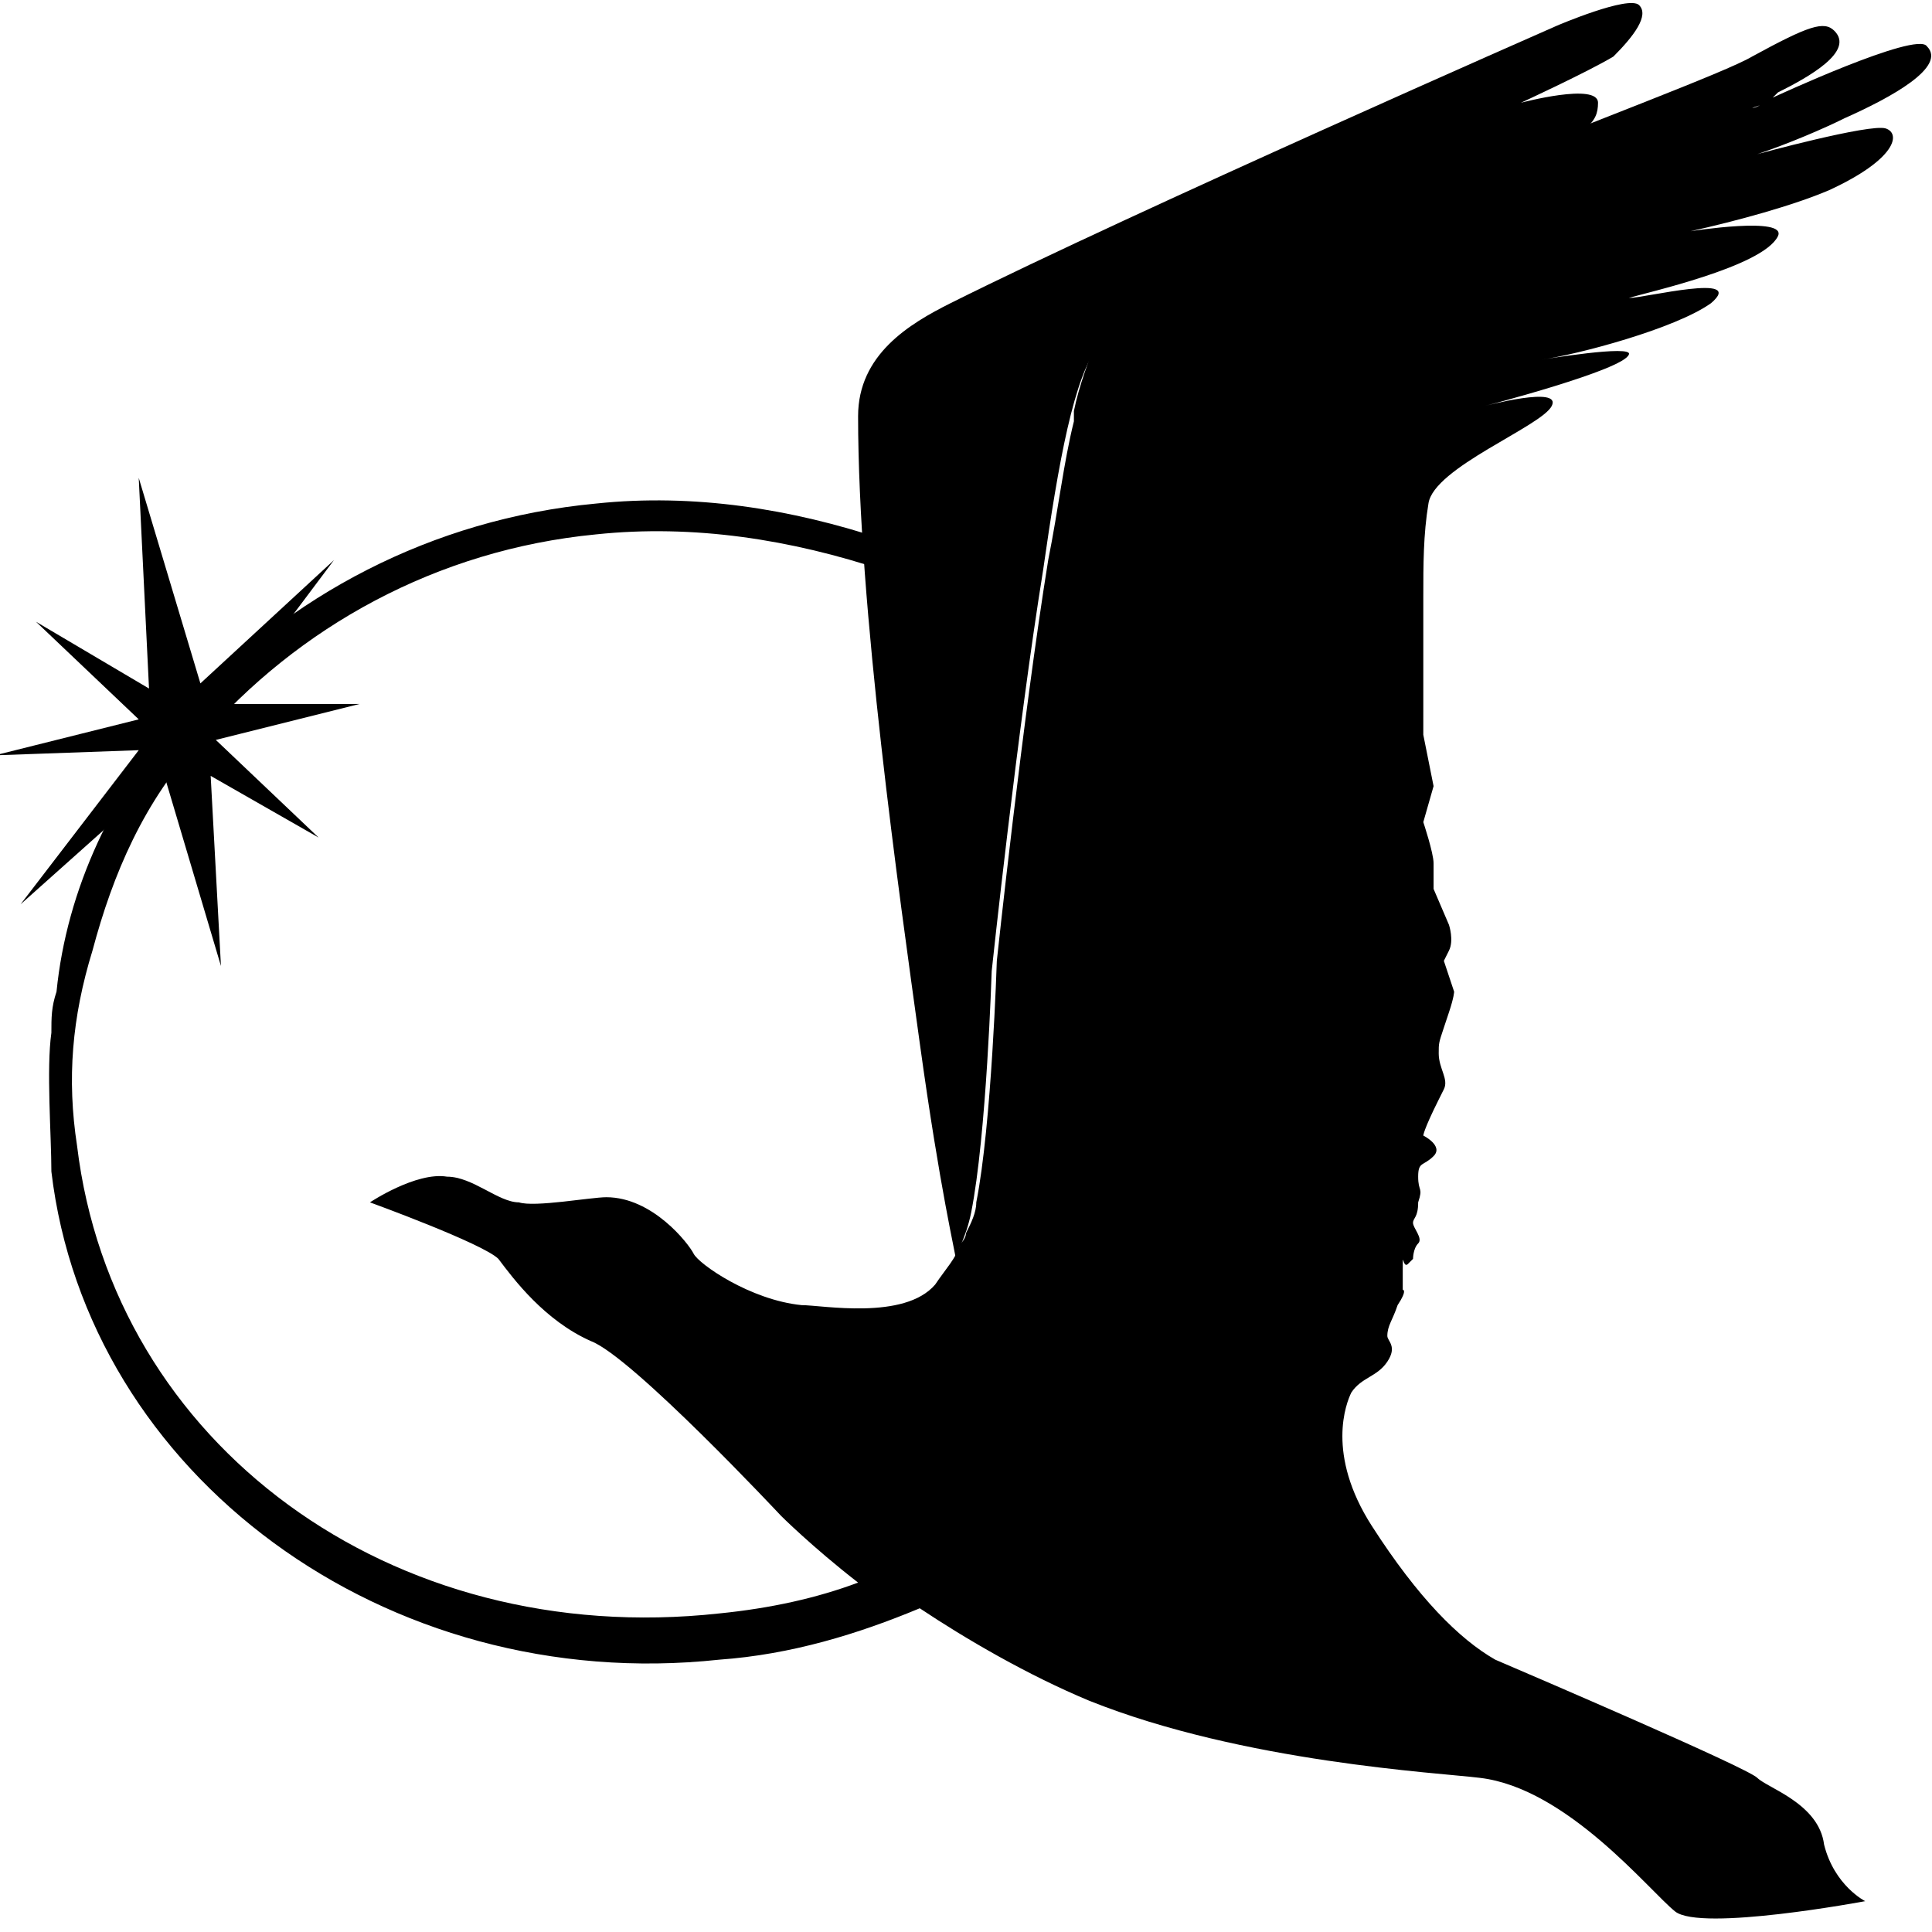 <?xml version="1.0" encoding="utf-8"?>
<!-- Generator: Adobe Illustrator 17.1.0, SVG Export Plug-In . SVG Version: 6.00 Build 0)  -->
<!DOCTYPE svg PUBLIC "-//W3C//DTD SVG 1.1//EN" "http://www.w3.org/Graphics/SVG/1.1/DTD/svg11.dtd">
<svg version="1.1" id="Слой_1" xmlns="http://www.w3.org/2000/svg" xmlns:xlink="http://www.w3.org/1999/xlink" x="0px" y="0px"
	 viewBox="5.3 5.1 37.6 37.6" enable-background="new 5.3 5.1 37.6 37.6" xml:space="preserve">
<title>9DC8E607-A84E-461A-AABF-2485DBDCCF08</title>
<g>
	<path fill="none" d="M0,0h48v48H0V0z"/>
	<g>
		<path fill="#000000" d="M39.4,7.2l0.3-0.1C39.6,7.1,39.5,7.2,39.4,7.2z M42.8,6C42.6,5.7,39.8,7,39.8,7l0.1-0.1
			c0.6-0.3,1.5-0.8,1.1-1.2c-0.2-0.2-0.5-0.1-1.6,0.5c-0.5,0.3-3.2,1.3-5.9,2.4c-2.3,0.9-6.4,2.6-6.8,3c0,0,0,0,0,0
			c0,0.1-0.1,0.1-0.1,0.2c-0.1,0.3-0.3,0.8-0.4,1.3l0,0.1l0,0.1c-0.2,0.8-0.3,1.7-0.5,2.7c-0.5,3.1-1,7.8-1,7.8s-0.1,3.2-0.4,4.7
			c0,0.2-0.1,0.4-0.2,0.6c0,0.1-0.1,0.2-0.1,0.2v0c-0.1,0.3-0.3,0.5-0.5,0.8c-0.6,0.7-2.2,0.4-2.6,0.4c-1-0.1-2-0.8-2.1-1
			c-0.1-0.2-0.8-1.1-1.7-1.1c-0.3,0-1.4,0.2-1.7,0.1c-0.4,0-0.9-0.5-1.4-0.5c-0.6-0.1-1.5,0.5-1.5,0.5s2.2,0.8,2.5,1.1
			c0.3,0.4,0.9,1.2,1.8,1.6c0.8,0.3,3.7,3.4,3.7,3.4s0.6,0.6,1.5,1.3c-0.8,0.3-1.7,0.5-2.7,0.6c-6.4,0.7-11.8-3.3-12.5-9.1
			c-0.2-1.3-0.1-2.5,0.3-3.8c0.4-1.5,1-2.9,2.1-4.1c1.9-2.2,4.6-3.7,7.7-4c1.9-0.2,3.8,0.1,5.6,0.7c0-0.2,0-0.4,0-0.6
			c-1.8-0.6-3.7-0.9-5.6-0.7c-3.2,0.3-6,1.8-8,4c-1.4,1.6-2.3,3.5-2.5,5.5c-0.1,0.3-0.1,0.5-0.1,0.8c-0.1,0.7,0,2,0,2.7
			c0.7,5.9,6.5,10.2,13,9.5c1.4-0.1,2.7-0.5,3.9-1c0.9,0.6,2.1,1.3,3.3,1.8c3,1.2,6.8,1.4,7.6,1.5c1.7,0.2,3.3,2.2,3.8,2.6
			c0.5,0.4,3.7-0.2,3.7-0.2S41,41.8,40.8,41c-0.1-0.8-1.1-1.1-1.3-1.3c-0.2-0.2-4.4-2-5.1-2.3c-0.7-0.4-1.5-1.2-2.4-2.6
			c-0.9-1.4-0.5-2.4-0.4-2.6c0.2-0.3,0.5-0.3,0.7-0.6c0.2-0.3,0-0.4,0-0.5c0-0.2,0.1-0.3,0.2-0.6c0.2-0.3,0.1-0.3,0.1-0.3l0-0.4
			c0-0.4,0,0,0.1-0.1l0.1-0.1c0,0,0-0.2,0.1-0.3c0.1-0.1-0.1-0.3-0.1-0.4c0-0.1,0.1-0.1,0.1-0.4c0.1-0.3,0-0.2,0-0.5
			c0-0.3,0.1-0.2,0.3-0.4c0.2-0.2-0.2-0.4-0.2-0.4s0-0.1,0.3-0.7c0.3-0.6,0,0,0.1-0.2c0.1-0.2-0.1-0.4-0.1-0.7c0-0.2,0-0.2,0.1-0.5
			c0.1-0.3,0,0,0.1-0.3c0.1-0.3,0.1-0.4,0.1-0.4l-0.2-0.6l0.1-0.2c0.1-0.2,0-0.5,0-0.5l-0.3-0.7c0,0,0-0.3,0-0.5
			c0-0.2-0.2-0.8-0.2-0.8l0.2-0.7l-0.2-1L33,18.5c0,0,0-1.3,0-1.8c0-0.6,0-1.2,0.1-1.8c0.1-0.7,2.2-1.5,2.4-1.9c0.2-0.4-1.3,0-1.3,0
			s2.7-0.7,2.8-1c0.1-0.2-1.7,0.1-1.7,0.1c-0.2,0,0,0,0,0c0.7-0.1,2.6-0.6,3.3-1.1c0.7-0.6-1.3-0.1-1.6-0.1c0.3-0.1,2.6-0.6,2.9-1.2
			c0.2-0.4-1.7-0.1-1.7-0.1c0.9-0.2,2-0.5,2.7-0.8c1.3-0.6,1.4-1.1,1.1-1.2c-0.3-0.1-2.5,0.5-2.5,0.5l-0.1,0l0.1,0
			c0.6-0.2,1.3-0.5,1.7-0.7C42.1,7,43.2,6.4,42.8,6L42.8,6z"/>
		<path fill="#000000" d="M9.7,18.8l2.1-2.8l-2.6,2.4l-1.2-4l0.2,4.1l-2.2-1.3l2,1.9l-2.8,0.7l2.8-0.1l-2.3,3l2.8-2.5l1.1,3.7
			l-0.2-3.7l2.1,1.2l-2-1.9l2.8-0.7L9.7,18.8L9.7,18.8z M37.2,5.2c-0.2-0.2-1.6,0.4-1.6,0.4S27.4,9.2,23.8,11C23,11.4,22,12,22,13.2
			c0,3.7,0.8,9.3,1.2,12.2c0.4,2.9,0.7,4.1,0.7,4.2c0-0.1,0.2-0.4,0.3-0.9c0.3-1.5,0.4-4.7,0.4-4.7s0.5-4.7,1-7.8
			c0.3-2.1,0.6-3.8,1.1-4.4c0.3-0.4,6.9-3,8.1-3.5c1.4-0.6,1.6-0.8,1.6-1.2c0-0.4-1.5,0-1.5,0s1.3-0.6,1.8-0.9
			C37.1,5.8,37.4,5.4,37.2,5.2z"/>
	</g>
</g>
</svg>
